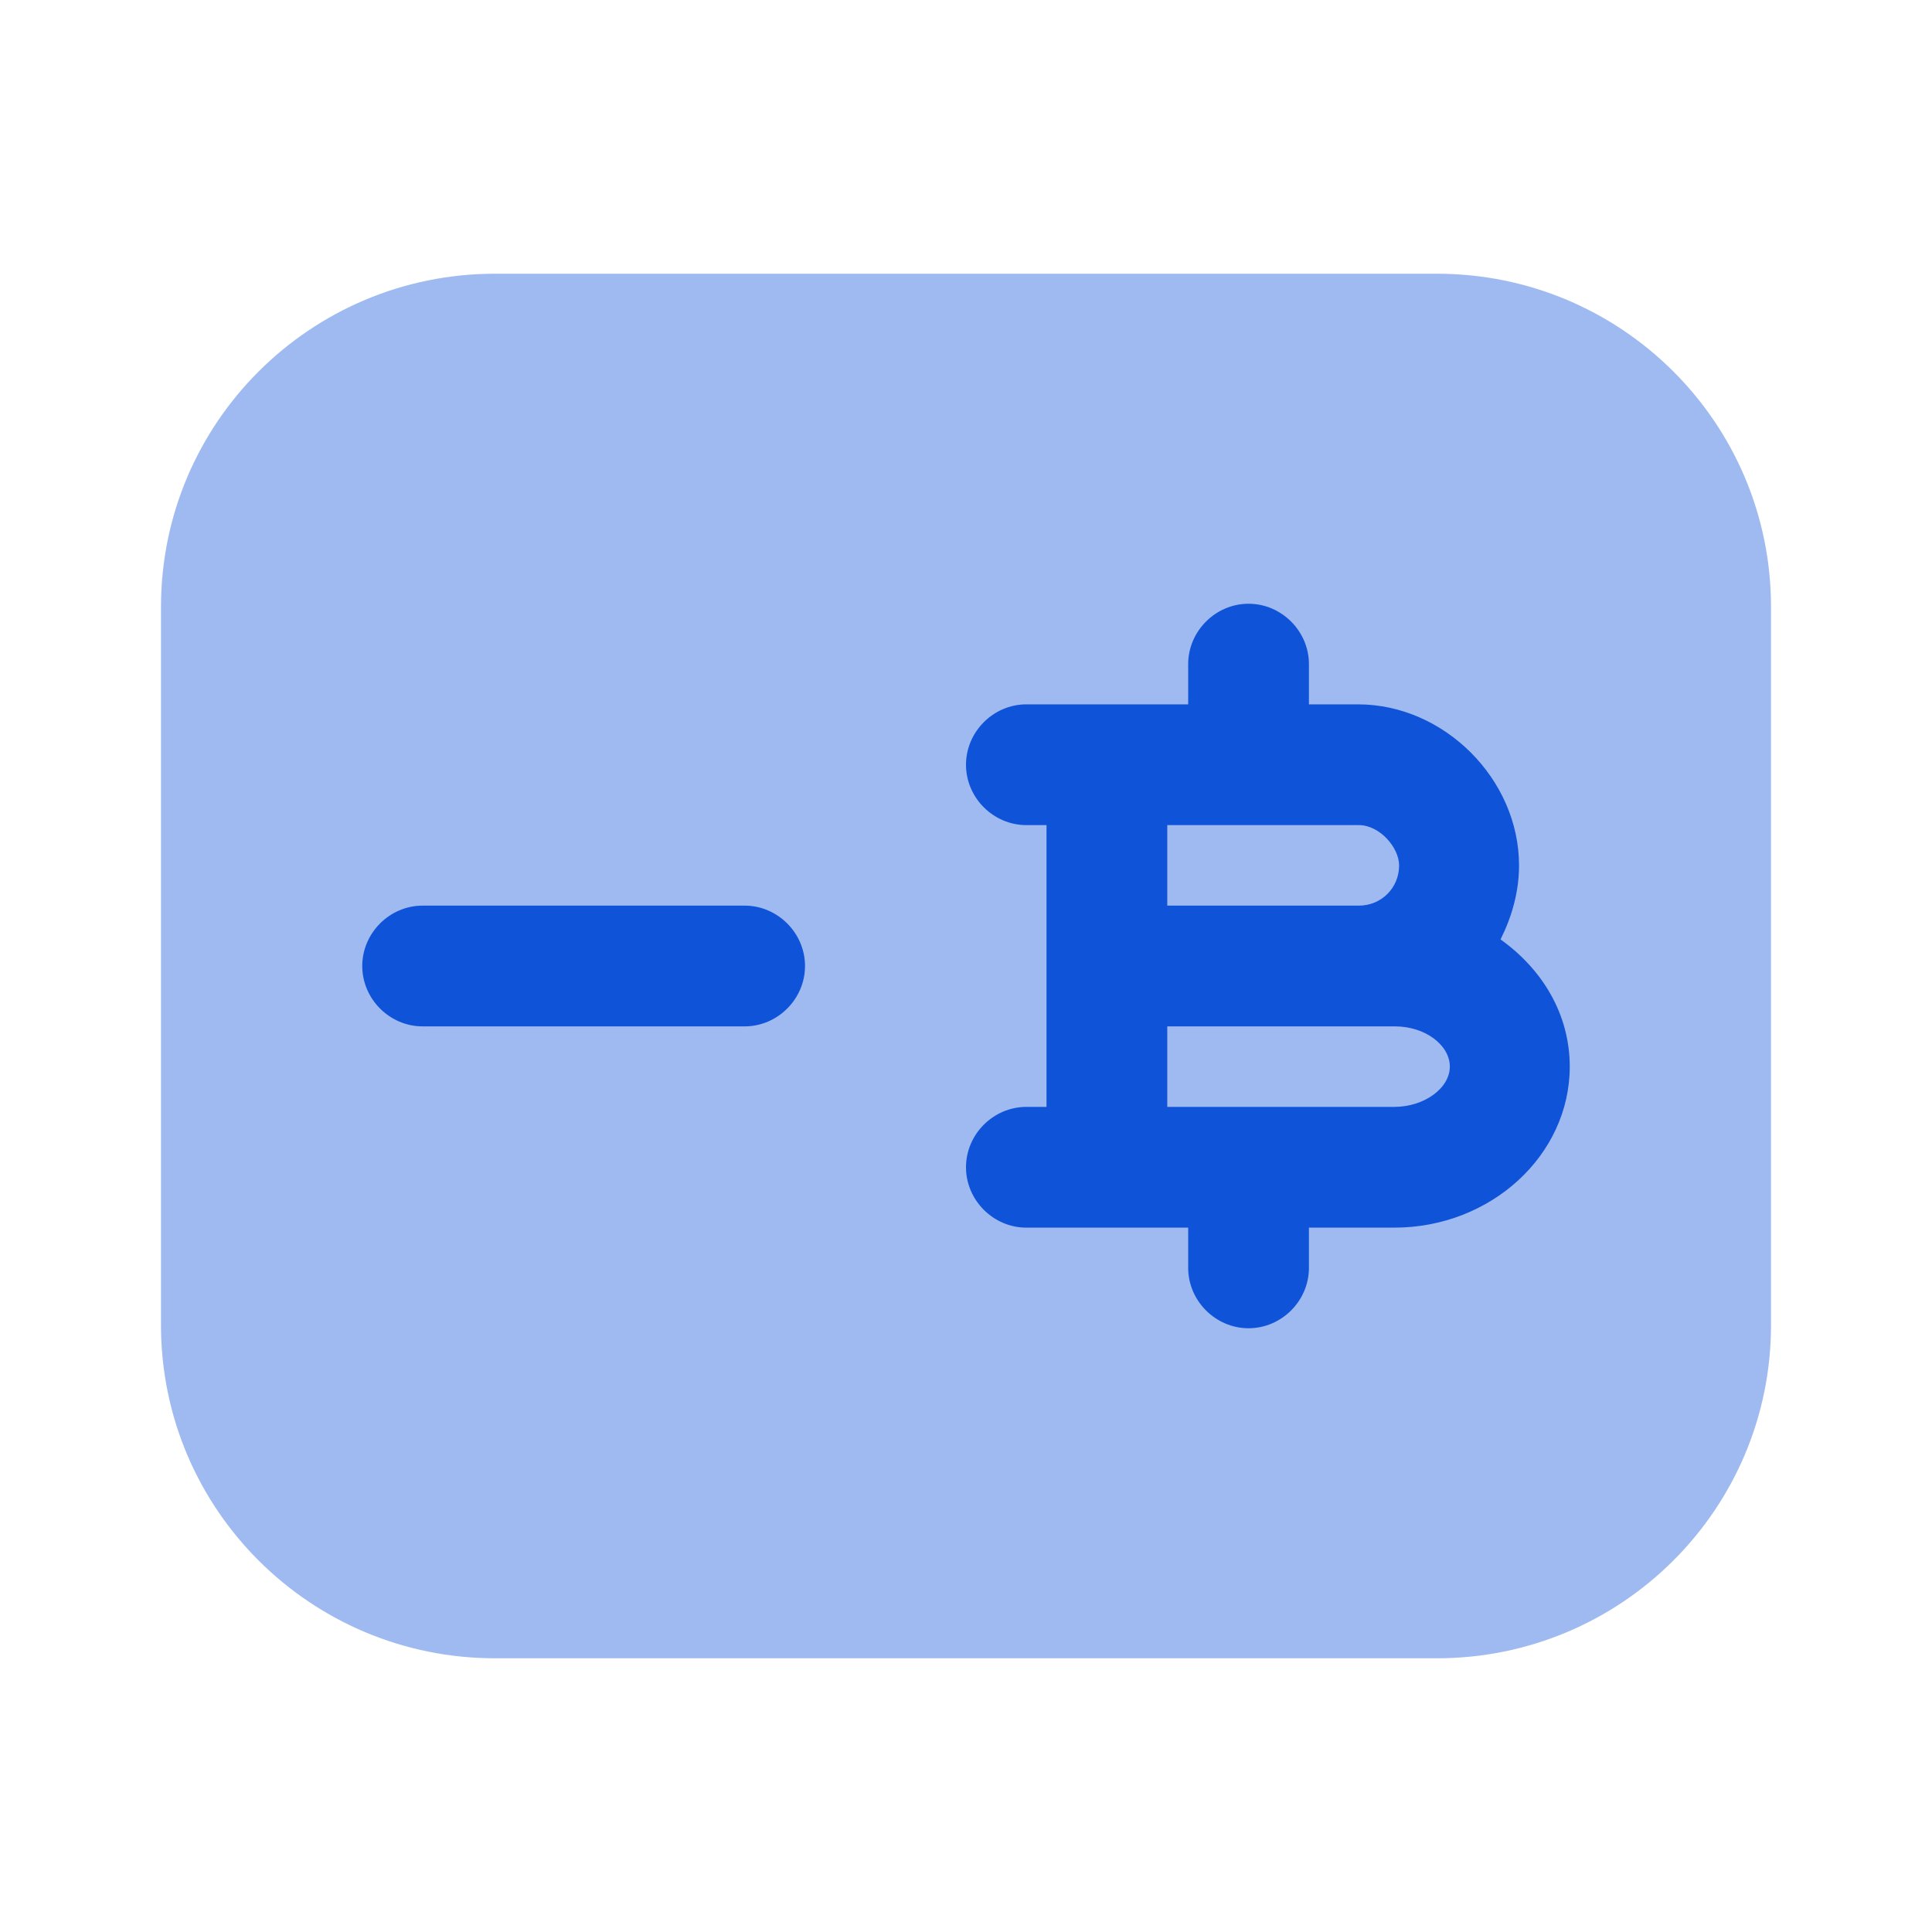 <svg width="40" height="40" viewBox="0 0 40 40" fill="none" xmlns="http://www.w3.org/2000/svg">
<path opacity="0.4" d="M36.667 12.567V27.433C36.667 31.25 33.567 34.333 29.75 34.333H10.25C6.433 34.333 3.333 31.25 3.333 27.433V12.567C3.333 8.75 6.433 5.667 10.25 5.667H29.75C33.567 5.667 36.667 8.75 36.667 12.567Z" fill="#0F53D9"/>
<path d="M15.417 21.25H8.75C8.067 21.25 7.5 20.683 7.5 20C7.5 19.317 8.067 18.75 8.75 18.75H15.417C16.1 18.75 16.667 19.317 16.667 20C16.667 20.683 16.1 21.25 15.417 21.25Z" fill="#0F53D9"/>
<path d="M31.067 19.45C31.3 18.983 31.45 18.467 31.45 17.917C31.45 16.133 29.9 14.583 28.117 14.583H27.1V13.75C27.1 13.067 26.533 12.5 25.85 12.5C25.167 12.5 24.6 13.067 24.6 13.75V14.583H22.917H21.25C20.567 14.583 20 15.15 20 15.833C20 16.517 20.567 17.083 21.25 17.083H21.667V20V22.917H21.25C20.567 22.917 20 23.483 20 24.167C20 24.85 20.567 25.417 21.25 25.417H22.917H24.6V26.25C24.6 26.933 25.167 27.5 25.85 27.5C26.533 27.5 27.1 26.933 27.1 26.25V25.417H28.867C30.867 25.417 32.5 23.917 32.5 22.083C32.5 21 31.933 20.067 31.067 19.45ZM24.9 17.083H28.133C28.567 17.083 28.967 17.55 28.967 17.917C28.967 18.383 28.6 18.75 28.133 18.75H24.167V17.083H24.9ZM28.867 22.917H24.9H24.167V21.25H28.133H28.883C29.5 21.25 30.017 21.633 30.017 22.083C30.017 22.533 29.483 22.917 28.867 22.917Z" fill="#0F53D9"/>
</svg>
